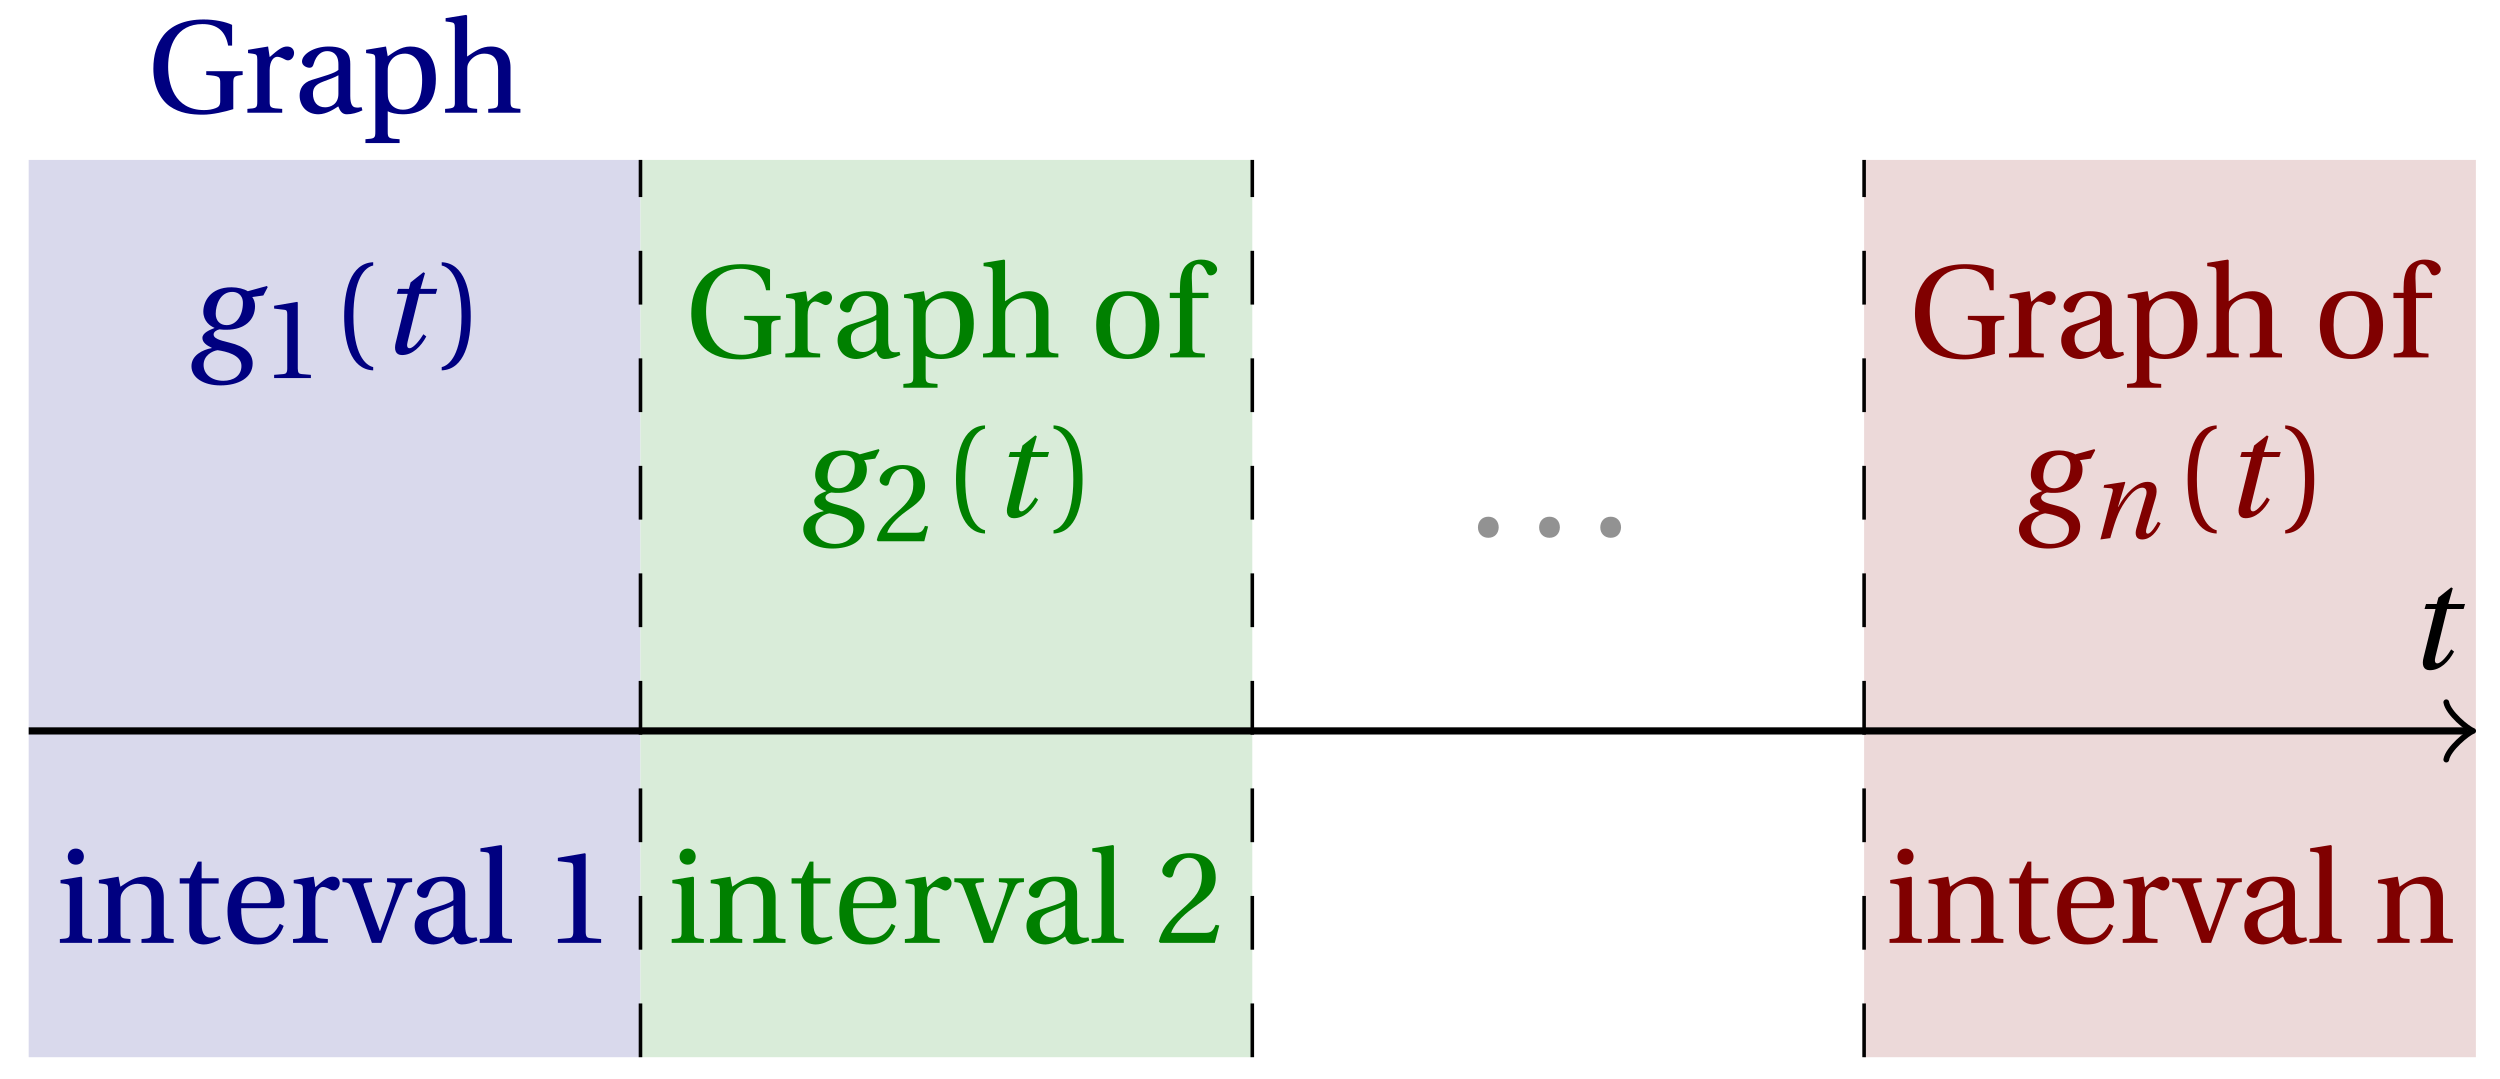 <svg xmlns="http://www.w3.org/2000/svg" xmlns:xlink="http://www.w3.org/1999/xlink" version="1.1" width="139" height="60" viewBox="0 0 139 60">
<defs>
<path id="font_1_3" d="M.428 .452 .439 .49H.312L.346 .609 .334 .616 .237 .539 .224 .49H.143L.132 .452H.215L.125 .086C.11 .029 .122-.012 .172-.012 .252-.012 .316 .054 .356 .129L.334 .146C.311 .107 .26 .04 .229 .04 .208 .04 .208 .063 .214 .088L.303 .452H.428Z"/>
<path id="font_1_1" d="M.34 .467C.37 .467 .42 .452 .42 .383 .42 .29 .372 .215 .297 .215 .244 .215 .214 .251 .214 .301 .214 .364 .245 .467 .34 .467M.457 .472C.431 .489 .382 .502 .333 .502 .169 .502 .12 .389 .12 .318 .12 .244 .174 .206 .204 .195V.193C.173 .18 .113 .158 .113 .118 .113 .085 .143 .062 .184 .043V.041C.116 .029 .03-.013 .03-.096 .03-.185 .123-.242 .25-.242 .385-.242 .494-.185 .494-.075 .494-0 .437 .054 .319 .082 .235 .102 .198 .116 .198 .144 .198 .163 .218 .177 .242 .183 .262 .18 .281 .18 .296 .18 .435 .18 .512 .256 .512 .359 .512 .386 .504 .411 .491 .428L.575 .44 .608 .503 .602 .512 .457 .472M.272-.207C.185-.207 .122-.159 .122-.087 .122-.015 .187 .019 .228 .025 .291 .016 .409-.01 .409-.094 .409-.17 .347-.207 .272-.207Z"/>
<path id="font_2_4" d="M.437 0V.029L.353 .036C.332 .038 .32 .046 .32 .085V.674L.315 .68 .109 .645V.62L.202 .609C.219 .607 .226 .599 .226 .57V.085C.226 .066 .223 .054 .217 .047 .212 .04 .204 .037 .193 .036L.109 .029V0H.437Z"/>
<path id="font_2_1" d="M.175 .282C.175 .568 .262 .654 .325 .667V.692C.15 .685 .105 .468 .105 .282 .105 .096 .15-.121 .325-.128V-.103C.267-.091 .175-.006 .175 .282Z"/>
<path id="font_2_2" d="M.175 .282C.175-.006 .083-.091 .025-.103V-.128C.2-.121 .245 .096 .245 .282 .245 .468 .2 .685 .025 .692V.667C.088 .654 .175 .568 .175 .282Z"/>
<path id="font_2_6" d="M.654 .224C.654 .274 .659 .279 .725 .286V.315H.449V.286C.55 .279 .555 .273 .555 .224V.089C.555 .054 .542 .043 .521 .035 .495 .025 .467 .02 .433 .02 .203 .02 .16 .224 .16 .349 .16 .507 .223 .672 .42 .672 .53 .672 .594 .622 .615 .509H.645V.666C.596 .69 .51 .707 .43 .707 .28 .707 .18 .658 .123 .584 .072 .517 .048 .437 .048 .333 .048 .204 .099 .101 .172 .049 .248-.004 .336-.015 .424-.015 .494-.015 .591 .007 .654 .027V.224Z"/>
<path id="font_2_16" d="M.189 .502 .037 .477V.452L.075 .447C.101 .443 .107 .438 .107 .402V.087C.107 .036 .102 .034 .032 .029V0H.296V.029C.207 .034 .201 .036 .201 .087V.321C.201 .398 .235 .424 .258 .424 .274 .424 .291 .418 .32 .402 .327 .398 .335 .397 .34 .397 .364 .397 .386 .422 .386 .453 .386 .475 .372 .502 .333 .502 .297 .502 .267 .48 .201 .422L.189 .502Z"/>
<path id="font_2_7" d="M.343 .143C.343 .062 .281 .041 .242 .041 .18 .041 .15 .085 .15 .144 .15 .191 .172 .215 .228 .236 .268 .251 .321 .27 .343 .284V.143M.433 .369C.433 .427 .42 .502 .269 .502 .156 .502 .067 .443 .067 .388 .067 .356 .104 .341 .123 .341 .144 .341 .15 .352 .155 .369 .177 .443 .218 .467 .258 .467 .297 .467 .343 .447 .343 .367V.325C.318 .299 .221 .274 .142 .249 .07 .227 .049 .177 .049 .13 .049 .055 .099-.012 .193-.012 .255-.01 .31 .027 .342 .048 .356 .011 .372-.012 .407-.012 .444-.012 .487-.001 .525 .018L.519 .042C.505 .039 .483 .037 .468 .041 .45 .045 .433 .064 .433 .127V.369Z"/>
<path id="font_2_15" d="M.194 .321C.194 .346 .198 .36 .207 .378 .23 .424 .273 .448 .326 .448 .366 .448 .455 .422 .455 .25 .455 .103 .409 .023 .309 .023 .257 .023 .217 .05 .201 .096 .195 .114 .194 .134 .194 .157V.321M.03 .477V.452L.068 .447C.094 .443 .1 .438 .1 .402V-.143C.1-.194 .095-.196 .025-.201V-.23H.284V-.201C.2-.196 .194-.194 .194-.143V.011C.215-.001 .262-.012 .308-.012 .443-.012 .559 .05 .559 .256 .559 .327 .546 .502 .364 .502 .291 .502 .233 .453 .194 .428L.181 .502 .03 .477Z"/>
<path id="font_2_10" d="M.517 .343C.517 .444 .462 .502 .369 .502 .296 .502 .251 .468 .188 .426V.736L.181 .742 .025 .717V.692L.063 .687C.089 .683 .095 .678 .095 .642V.087C.096 .038 .091 .034 .021 .029V0H.264V.029C.195 .034 .189 .038 .189 .087V.321C.189 .346 .19 .36 .198 .375 .219 .415 .265 .448 .318 .448 .386 .448 .423 .41 .423 .323V.087C.423 .038 .418 .034 .348 .029V0H.592V.029C.523 .034 .517 .038 .517 .087V.343Z"/>
<path id="font_2_11" d="M.037 .477V.452L.075 .447C.101 .443 .107 .438 .107 .402V.087C.107 .036 .104 .034 .032 .029V0H.276V.029C.205 .034 .201 .036 .201 .087V.496L.194 .502 .037 .477M.153 .715C.117 .715 .092 .689 .092 .653 .092 .618 .117 .593 .153 .593 .19 .593 .213 .618 .214 .653 .214 .689 .19 .715 .153 .715Z"/>
<path id="font_2_13" d="M.529 .343C.529 .444 .474 .502 .382 .502 .308 .502 .262 .466 .2 .426L.186 .502 .037 .477V.452L.075 .447C.101 .443 .107 .438 .107 .402V.087C.107 .036 .104 .034 .032 .029V0H.276V.029C.205 .034 .201 .036 .201 .087V.321C.201 .346 .203 .36 .211 .376 .232 .415 .277 .448 .33 .448 .398 .448 .435 .41 .435 .323V.087C.435 .036 .432 .034 .36 .029V0H.604V.029C.533 .034 .529 .036 .529 .087V.343Z"/>
<path id="font_2_17" d="M.326 .45V.49H.197V.616H.168L.107 .49H.031V.45H.103V.102C.103 0 .179-.012 .214-.012 .265-.012 .313 .014 .342 .032L.334 .053C.31 .043 .288 .04 .263 .04 .229 .04 .197 .064 .197 .14V.45H.326Z"/>
<path id="font_2_8" d="M.441 .263C.462 .263 .481 .268 .481 .301 .481 .36 .462 .502 .279 .502 .123 .502 .049 .391 .049 .241 .049 .083 .117-.014 .28-.012 .391-.011 .448 .05 .475 .129L.445 .145C.417 .087 .379 .039 .3 .039 .176 .039 .151 .159 .153 .263H.441M.154 .301C.154 .342 .169 .467 .273 .467 .366 .467 .377 .372 .377 .333 .377 .314 .371 .301 .343 .301H.154Z"/>
<path id="font_2_18" d="M.339 .49V.461L.388 .456C.404 .454 .407 .443 .403 .429 .395 .397 .376 .339 .353 .275L.286 .09H.284L.223 .258C.203 .315 .183 .373 .164 .427 .157 .446 .161 .454 .18 .456L.225 .461V.49H.001V.461C.048 .457 .057 .453 .072 .416 .099 .35 .122 .285 .147 .216L.224 0H.296L.385 .242C.414 .32 .443 .386 .457 .418 .472 .453 .483 .459 .529 .461V.49H.339Z"/>
<path id="font_2_12" d="M.189 .736 .182 .742 .025 .717V.692L.063 .688C.089 .685 .095 .68 .095 .642V.087C.095 .036 .092 .034 .02 .029V0H.264V.029C.193 .034 .189 .036 .189 .087V.736Z"/>
<path id="font_2_14" d="M.288 .502C.128 .502 .049 .407 .049 .245 .049 .083 .128-.012 .288-.012 .45-.012 .528 .083 .528 .245 .528 .407 .45 .502 .288 .502M.153 .245C.153 .383 .197 .467 .288 .467 .381 .467 .424 .383 .424 .245 .424 .107 .381 .023 .288 .023 .197 .023 .153 .107 .153 .245Z"/>
<path id="font_2_9" d="M.201 .45H.323V.49H.201L.197 .602C.194 .697 .229 .707 .245 .707 .266 .707 .288 .697 .313 .639 .318 .629 .325 .622 .34 .622 .36 .622 .389 .639 .389 .669 .389 .702 .347 .742 .267 .742 .212 .742 .165 .717 .14 .679 .117 .644 .107 .591 .107 .525V.49H.03V.45H.107V.087C.107 .036 .104 .034 .032 .029V0H.296V.029C.205 .033 .201 .035 .201 .086V.45Z"/>
<path id="font_2_5" d="M.485 .132 .457 .137C.436 .083 .416 .076 .376 .076H.12C.136 .128 .195 .199 .288 .266 .384 .336 .458 .381 .458 .493 .458 .632 .366 .68 .261 .68 .124 .68 .053 .597 .053 .545 .053 .511 .091 .495 .108 .495 .126 .495 .133 .505 .137 .522 .153 .59 .192 .645 .254 .645 .331 .645 .353 .58 .353 .507 .353 .4 .299 .34 .212 .263 .089 .156 .046 .088 .027 .01L.037 0H.451L.485 .132Z"/>
<path id="font_2_3" d="M.133-.012C.172-.012 .195 .015 .196 .051 .196 .088 .172 .116 .133 .116 .095 .116 .07 .088 .07 .051 .07 .015 .095-.012 .133-.012Z"/>
<path id="font_1_2" d="M.186 0C.215 .102 .232 .156 .258 .218 .295 .304 .391 .45 .472 .45 .507 .45 .516 .418 .505 .379L.419 .086C.403 .03 .416-.012 .47-.012 .545-.012 .601 .056 .635 .132L.611 .146C.593 .111 .549 .04 .521 .04 .501 .04 .502 .063 .511 .095L.589 .357C.612 .436 .6 .502 .518 .502 .422 .502 .318 .396 .258 .279H.255L.32 .497 .315 .502 .132 .474 .126 .45 .188 .445C.212 .443 .212 .429 .203 .397L.098-.012 .186 0Z"/>
</defs>
<path transform="matrix(1,0,0,-1,1.595,40.639)" d="M0-18.142V31.748H34.016V-18.142ZM34.016 31.748" fill="#d9d9ec"/>
<path transform="matrix(1,0,0,-1,1.595,40.639)" d="M34.016-18.142V31.748H68.033V-18.142ZM68.033 31.748" fill="#d9ecd9"/>
<path transform="matrix(1,0,0,-1,1.595,40.639)" d="M102.049-18.142V31.748H136.065V-18.142ZM136.065 31.748" fill="#ecd9d9"/>
<path transform="matrix(1,0,0,-1,1.595,40.639)" stroke-width=".399" stroke-linecap="butt" stroke-miterlimit="10" stroke-linejoin="miter" fill="none" stroke="#000000" d="M0 0H135.607"/>
<path transform="matrix(1,0,0,-1,137.209,40.639)" stroke-width=".319" stroke-linecap="round" stroke-linejoin="round" fill="none" stroke="#000000" d="M-1.196 1.594C-1.096 .996 0 .1 .299 0 0-.1-1.096-.996-1.196-1.594"/>
<use data-text="t" xlink:href="#font_1_3" transform="matrix(7.333,0,0,-7.333,133.837,37.176)"/>
<path transform="matrix(1,0,0,-1,1.595,40.639)" stroke-width=".199" stroke-linecap="butt" stroke-dasharray="2.989,2.989" stroke-miterlimit="10" stroke-linejoin="miter" fill="none" stroke="#000000" d="M34.016-18.142V31.748"/>
<path transform="matrix(1,0,0,-1,1.595,40.639)" stroke-width=".199" stroke-linecap="butt" stroke-dasharray="2.989,2.989" stroke-miterlimit="10" stroke-linejoin="miter" fill="none" stroke="#000000" d="M68.033-18.142V31.748"/>
<path transform="matrix(1,0,0,-1,1.595,40.639)" stroke-width=".199" stroke-linecap="butt" stroke-dasharray="2.989,2.989" stroke-miterlimit="10" stroke-linejoin="miter" fill="none" stroke="#000000" d="M102.049-18.142V31.748"/>
<use data-text="g" xlink:href="#font_1_1" transform="matrix(7.333,0,0,-7.333,10.425,19.654)" fill="#000080"/>
<use data-text="1" xlink:href="#font_2_4" transform="matrix(6.233,0,0,-6.233,14.562,21.022)" fill="#000080"/>
<use data-text="(" xlink:href="#font_2_1" transform="matrix(7.333,0,0,-7.333,18.366,19.654)" fill="#000080"/>
<use data-text="t" xlink:href="#font_1_3" transform="matrix(7.333,0,0,-7.333,21.092,19.654)" fill="#000080"/>
<use data-text=")" xlink:href="#font_2_2" transform="matrix(7.333,0,0,-7.333,24.376,19.654)" fill="#000080"/>
<use data-text="G" xlink:href="#font_2_6" transform="matrix(7.333,0,0,-7.333,8.175,6.267)" fill="#000080"/>
<use data-text="r" xlink:href="#font_2_16" transform="matrix(7.333,0,0,-7.333,13.52,6.267)" fill="#000080"/>
<use data-text="a" xlink:href="#font_2_7" transform="matrix(7.333,0,0,-7.333,16.3,6.267)" fill="#000080"/>
<use data-text="p" xlink:href="#font_2_15" transform="matrix(7.333,0,0,-7.333,20.135,6.267)" fill="#000080"/>
<use data-text="h" xlink:href="#font_2_10" transform="matrix(7.333,0,0,-7.333,24.593,6.267)" fill="#000080"/>
<use data-text="i" xlink:href="#font_2_11" transform="matrix(7.333,0,0,-7.333,3.094,52.424)" fill="#000080"/>
<use data-text="n" xlink:href="#font_2_13" transform="matrix(7.333,0,0,-7.333,5.227,52.424)" fill="#000080"/>
<use data-text="t" xlink:href="#font_2_17" transform="matrix(7.333,0,0,-7.333,9.766,52.424)" fill="#000080"/>
<use data-text="e" xlink:href="#font_2_8" transform="matrix(7.333,0,0,-7.333,12.289,52.424)" fill="#000080"/>
<use data-text="r" xlink:href="#font_2_16" transform="matrix(7.333,0,0,-7.333,16.058,52.424)" fill="#000080"/>
<use data-text="v" xlink:href="#font_2_18" transform="matrix(7.333,0,0,-7.333,19.035,52.424)" fill="#000080"/>
<use data-text="a" xlink:href="#font_2_7" transform="matrix(7.333,0,0,-7.333,22.694,52.424)" fill="#000080"/>
<use data-text="l" xlink:href="#font_2_12" transform="matrix(7.333,0,0,-7.333,26.529,52.424)" fill="#000080"/>
<use data-text="1" xlink:href="#font_2_4" transform="matrix(7.333,0,0,-7.333,30.218,52.424)" fill="#000080"/>
<use data-text="G" xlink:href="#font_2_6" transform="matrix(7.333,0,0,-7.333,38.084,19.873)" fill="#008000"/>
<use data-text="r" xlink:href="#font_2_16" transform="matrix(7.333,0,0,-7.333,43.43,19.873)" fill="#008000"/>
<use data-text="a" xlink:href="#font_2_7" transform="matrix(7.333,0,0,-7.333,46.209,19.873)" fill="#008000"/>
<use data-text="p" xlink:href="#font_2_15" transform="matrix(7.333,0,0,-7.333,50.044,19.873)" fill="#008000"/>
<use data-text="h" xlink:href="#font_2_10" transform="matrix(7.333,0,0,-7.333,54.503,19.873)" fill="#008000"/>
<use data-text="o" xlink:href="#font_2_14" transform="matrix(7.333,0,0,-7.333,60.589,19.873)" fill="#008000"/>
<use data-text="f" xlink:href="#font_2_9" transform="matrix(7.333,0,0,-7.333,64.82,19.873)" fill="#008000"/>
<use data-text="g" xlink:href="#font_1_1" transform="matrix(7.333,0,0,-7.333,44.443,28.725)" fill="#008000"/>
<use data-text="2" xlink:href="#font_2_5" transform="matrix(6.233,0,0,-6.233,48.58,30.093)" fill="#008000"/>
<use data-text="(" xlink:href="#font_2_1" transform="matrix(7.333,0,0,-7.333,52.384,28.725)" fill="#008000"/>
<use data-text="t" xlink:href="#font_1_3" transform="matrix(7.333,0,0,-7.333,55.11,28.725)" fill="#008000"/>
<use data-text=")" xlink:href="#font_2_2" transform="matrix(7.333,0,0,-7.333,58.393,28.725)" fill="#008000"/>
<use data-text="i" xlink:href="#font_2_11" transform="matrix(7.333,0,0,-7.333,37.111,52.424)" fill="#008000"/>
<use data-text="n" xlink:href="#font_2_13" transform="matrix(7.333,0,0,-7.333,39.245,52.424)" fill="#008000"/>
<use data-text="t" xlink:href="#font_2_17" transform="matrix(7.333,0,0,-7.333,43.784,52.424)" fill="#008000"/>
<use data-text="e" xlink:href="#font_2_8" transform="matrix(7.333,0,0,-7.333,46.307,52.424)" fill="#008000"/>
<use data-text="r" xlink:href="#font_2_16" transform="matrix(7.333,0,0,-7.333,50.076,52.424)" fill="#008000"/>
<use data-text="v" xlink:href="#font_2_18" transform="matrix(7.333,0,0,-7.333,53.053,52.424)" fill="#008000"/>
<use data-text="a" xlink:href="#font_2_7" transform="matrix(7.333,0,0,-7.333,56.712,52.424)" fill="#008000"/>
<use data-text="l" xlink:href="#font_2_12" transform="matrix(7.333,0,0,-7.333,60.547,52.424)" fill="#008000"/>
<use data-text="2" xlink:href="#font_2_5" transform="matrix(7.333,0,0,-7.333,64.235,52.424)" fill="#008000"/>
<use data-text="." xlink:href="#font_2_3" transform="matrix(9.166,0,0,-9.166,81.532,29.792)" fill="#929292"/>
<use data-text="." xlink:href="#font_2_3" transform="matrix(9.166,0,0,-9.166,84.933,29.792)" fill="#929292"/>
<use data-text="." xlink:href="#font_2_3" transform="matrix(9.166,0,0,-9.166,88.334,29.792)" fill="#929292"/>
<use data-text="G" xlink:href="#font_2_6" transform="matrix(7.333,0,0,-7.333,106.12,19.873)" fill="#800000"/>
<use data-text="r" xlink:href="#font_2_16" transform="matrix(7.333,0,0,-7.333,111.465,19.873)" fill="#800000"/>
<use data-text="a" xlink:href="#font_2_7" transform="matrix(7.333,0,0,-7.333,114.244,19.873)" fill="#800000"/>
<use data-text="p" xlink:href="#font_2_15" transform="matrix(7.333,0,0,-7.333,118.08,19.873)" fill="#800000"/>
<use data-text="h" xlink:href="#font_2_10" transform="matrix(7.333,0,0,-7.333,122.538,19.873)" fill="#800000"/>
<use data-text="o" xlink:href="#font_2_14" transform="matrix(7.333,0,0,-7.333,128.624,19.873)" fill="#800000"/>
<use data-text="f" xlink:href="#font_2_9" transform="matrix(7.333,0,0,-7.333,132.855,19.873)" fill="#800000"/>
<use data-text="g" xlink:href="#font_1_1" transform="matrix(7.333,0,0,-7.333,112.035,28.725)" fill="#800000"/>
<use data-text="n" xlink:href="#font_1_2" transform="matrix(6.233,0,0,-6.233,116.172,29.92)" fill="#800000"/>
<use data-text="(" xlink:href="#font_2_1" transform="matrix(7.333,0,0,-7.333,120.863,28.725)" fill="#800000"/>
<use data-text="t" xlink:href="#font_1_3" transform="matrix(7.333,0,0,-7.333,123.59,28.725)" fill="#800000"/>
<use data-text=")" xlink:href="#font_2_2" transform="matrix(7.333,0,0,-7.333,126.874,28.725)" fill="#800000"/>
<use data-text="i" xlink:href="#font_2_11" transform="matrix(7.333,0,0,-7.333,104.825,52.424)" fill="#800000"/>
<use data-text="n" xlink:href="#font_2_13" transform="matrix(7.333,0,0,-7.333,106.958,52.424)" fill="#800000"/>
<use data-text="t" xlink:href="#font_2_17" transform="matrix(7.333,0,0,-7.333,111.498,52.424)" fill="#800000"/>
<use data-text="e" xlink:href="#font_2_8" transform="matrix(7.333,0,0,-7.333,114.02,52.424)" fill="#800000"/>
<use data-text="r" xlink:href="#font_2_16" transform="matrix(7.333,0,0,-7.333,117.789,52.424)" fill="#800000"/>
<use data-text="v" xlink:href="#font_2_18" transform="matrix(7.333,0,0,-7.333,120.766,52.424)" fill="#800000"/>
<use data-text="a" xlink:href="#font_2_7" transform="matrix(7.333,0,0,-7.333,124.425,52.424)" fill="#800000"/>
<use data-text="l" xlink:href="#font_2_12" transform="matrix(7.333,0,0,-7.333,128.26,52.424)" fill="#800000"/>
<use data-text="n" xlink:href="#font_2_13" transform="matrix(7.333,0,0,-7.333,131.949,52.424)" fill="#800000"/>
</svg>
